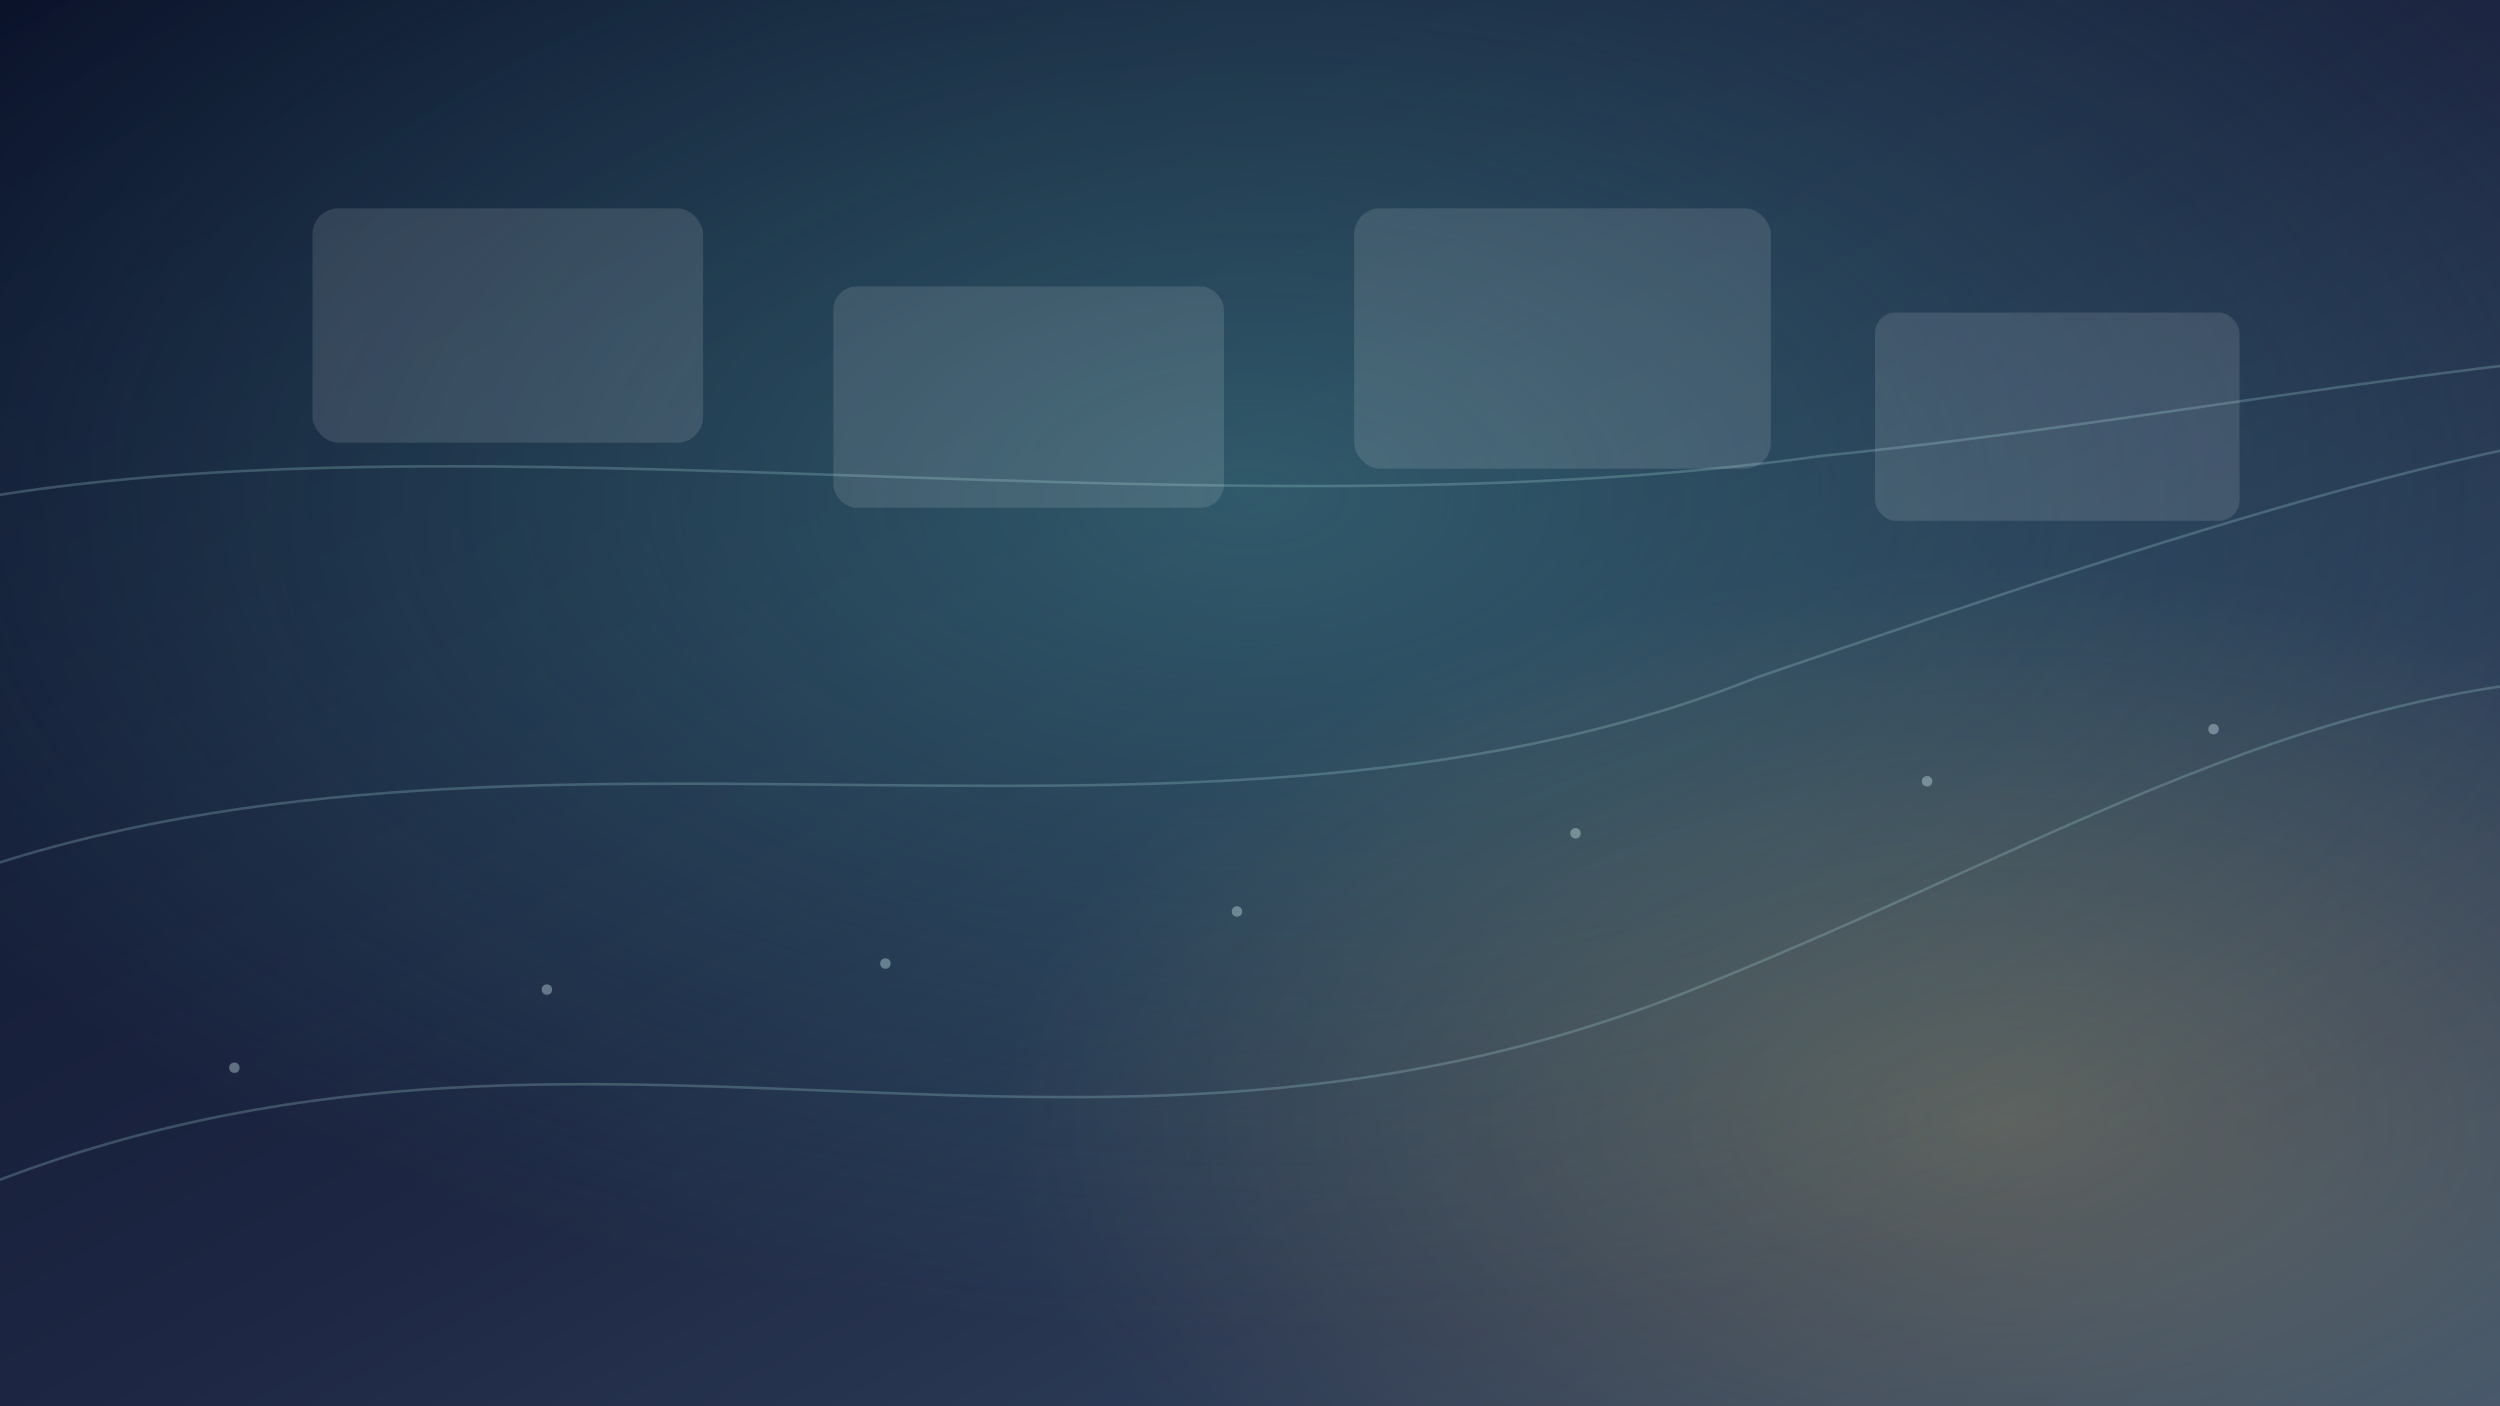<?xml version="1.0" encoding="UTF-8" standalone="no"?>
<svg width="1920" height="1080" viewBox="0 0 1920 1080" xmlns="http://www.w3.org/2000/svg">
  <defs>
    <linearGradient id="grad" x1="0" x2="1" y1="0" y2="1">
      <stop offset="0%" stop-color="#0b132b"/>
      <stop offset="50%" stop-color="#1c2541"/>
      <stop offset="100%" stop-color="#3a506b"/>
    </linearGradient>
    <radialGradient id="glow" cx="50%" cy="35%" r="60%">
      <stop offset="0%" stop-color="#5bc0be" stop-opacity="0.35"/>
      <stop offset="100%" stop-color="#5bc0be" stop-opacity="0"/>
    </radialGradient>
    <radialGradient id="glow2" cx="80%" cy="80%" r="40%">
      <stop offset="0%" stop-color="#ffd166" stop-opacity="0.22"/>
      <stop offset="100%" stop-color="#ffd166" stop-opacity="0"/>
    </radialGradient>
    <filter id="shadow" x="-20%" y="-20%" width="140%" height="140%">
      <feDropShadow dx="0" dy="6" stdDeviation="12" flood-color="#000" flood-opacity="0.25"/>
    </filter>
  </defs>
  <rect width="100%" height="100%" fill="url(#grad)"/>
  <rect width="100%" height="100%" fill="url(#glow)"/>
  <rect width="100%" height="100%" fill="url(#glow2)"/>
  <!-- Stylized "payment rails" arcs -->
  <g opacity="0.25" stroke="#a8dadc" stroke-width="2" fill="none">
    <path d="M-100,950 C400,700 800,960 1300,760 1600,640 1800,500 2100,520"/>
    <path d="M-100,700 C350,500 900,700 1350,520 1700,400 2000,300 2200,320"/>
    <path d="M-100,400 C300,300 900,420 1400,350 1700,320 2000,250 2300,260"/>
  </g>
  <!-- Subtle "cards" -->
  <g opacity="0.12">
    <rect x="240" y="160" rx="20" ry="20" width="300" height="180" fill="#ffffff" filter="url(#shadow)"/>
    <rect x="640" y="220" rx="18" ry="18" width="300" height="170" fill="#ffffff" filter="url(#shadow)"/>
    <rect x="1040" y="160" rx="20" ry="20" width="320" height="200" fill="#ffffff" filter="url(#shadow)"/>
    <rect x="1440" y="240" rx="16" ry="16" width="280" height="160" fill="#ffffff" filter="url(#shadow)"/>
  </g>
  <!-- Node network -->
  <g fill="#e0fbfc" opacity="0.35">
    <circle cx="180" cy="820" r="4"/>
    <circle cx="420" cy="760" r="4"/>
    <circle cx="680" cy="740" r="4"/>
    <circle cx="950" cy="700" r="4"/>
    <circle cx="1210" cy="640" r="4"/>
    <circle cx="1480" cy="600" r="4"/>
    <circle cx="1700" cy="560" r="4"/>
  </g>
</svg>
